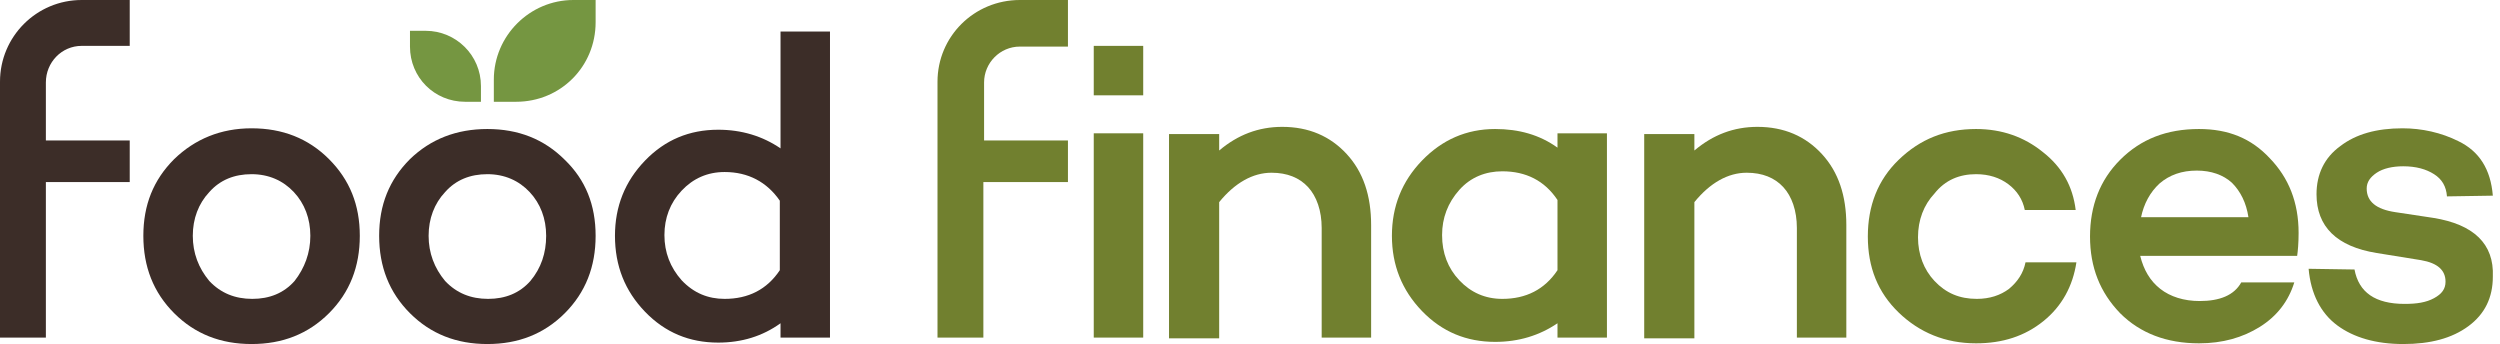 <svg width="218" height="30" viewBox="0 0 218 30" fill="none" xmlns="http://www.w3.org/2000/svg">
<path d="M51.938 20.562C51.938 23.25 51.062 25.5 49.25 27.312C47.438 29.125 45.188 30 42.5 30C39.812 30 37.562 29.125 35.75 27.312C33.938 25.5 33.062 23.25 33.062 20.562C33.062 17.875 33.938 15.688 35.75 13.875C37.562 12.125 39.812 11.25 42.5 11.25C45.188 11.25 47.438 12.125 49.25 13.938C51.062 15.688 51.938 17.875 51.938 20.562ZM47.625 20.562C47.625 19.062 47.125 17.75 46.188 16.75C45.25 15.75 44 15.188 42.5 15.188C41 15.188 39.75 15.688 38.812 16.75C37.875 17.75 37.375 19.062 37.375 20.562C37.375 22.062 37.875 23.375 38.812 24.5C39.812 25.562 41.062 26.062 42.562 26.062C44.062 26.062 45.312 25.562 46.25 24.5C47.188 23.375 47.625 22.062 47.625 20.562Z" fill="#3C2D28"/>
<path d="M72.375 2.75V29.438H68.062V28.188C66.5 29.312 64.688 29.875 62.625 29.875C60.125 29.875 58 29 56.25 27.188C54.5 25.375 53.625 23.188 53.625 20.562C53.625 18 54.5 15.812 56.25 14C58 12.188 60.125 11.312 62.625 11.312C64.688 11.312 66.5 11.875 68.062 12.938V2.75H72.375ZM63.188 26.062C65.25 26.062 66.875 25.25 68 23.562V17.5C66.875 15.875 65.25 15 63.188 15C61.688 15 60.438 15.562 59.438 16.625C58.438 17.688 57.938 19 57.938 20.5C57.938 22 58.438 23.312 59.438 24.438C60.5 25.562 61.75 26.062 63.188 26.062Z" fill="#3C2D28"/>
<path d="M7.125 4H11.312V0H7.125C3.188 0 0 3.188 0 7.125V29.438H4V18.812V15.875H11.312V12.25H4V7.188C4 5.438 5.375 4 7.125 4Z" fill="#3C2D28"/>
<path d="M111.812 11.062C109.75 11.062 107.938 11.75 106.312 13.125V11.688H101.938V29.5H106.312V17.625C107.688 15.938 109.25 15.062 110.875 15.062C112.25 15.062 113.312 15.5 114.062 16.312C114.812 17.125 115.25 18.375 115.25 19.875V29.438H119.562V19.625C119.562 17.062 118.875 15 117.437 13.438C116 11.875 114.125 11.062 111.812 11.062Z" fill="#71802F"/>
<path d="M135.813 12.875C134.25 11.75 132.438 11.25 130.375 11.25C127.875 11.25 125.75 12.188 124 14C122.25 15.812 121.375 18 121.375 20.562C121.375 23.125 122.25 25.312 124 27.125C125.75 28.938 127.875 29.812 130.375 29.812C132.438 29.812 134.25 29.25 135.813 28.188V29.438H140.125V11.625H135.813V12.875ZM135.813 23.562C134.688 25.25 133.063 26.062 131 26.062C129.5 26.062 128.25 25.5 127.25 24.438C126.25 23.375 125.75 22.062 125.75 20.5C125.75 19 126.25 17.688 127.25 16.562C128.25 15.438 129.563 14.938 131 14.938C133.063 14.938 134.688 15.75 135.813 17.438V23.562Z" fill="#71802F"/>
<path d="M153.25 11.062C151.187 11.062 149.375 11.75 147.75 13.125V11.688H143.375V29.5H147.75V17.625C149.125 15.938 150.687 15.062 152.312 15.062C153.687 15.062 154.75 15.5 155.5 16.312C156.25 17.125 156.687 18.375 156.687 19.875V29.438H161V19.625C161 17.062 160.312 15 158.875 13.438C157.437 11.875 155.562 11.062 153.25 11.062Z" fill="#71802F"/>
<path d="M172.313 15.188C173.438 15.188 174.375 15.5 175.125 16.062C175.875 16.625 176.375 17.375 176.562 18.312H181C180.75 16.25 179.812 14.562 178.125 13.25C176.5 11.938 174.563 11.25 172.313 11.25C169.625 11.25 167.437 12.125 165.562 13.938C163.75 15.688 162.875 17.938 162.875 20.625C162.875 23.312 163.75 25.5 165.562 27.25C167.375 29 169.625 29.938 172.313 29.938C174.625 29.938 176.562 29.312 178.188 28C179.812 26.688 180.75 24.938 181.063 22.875H176.625C176.438 23.812 175.937 24.562 175.187 25.188C174.437 25.75 173.5 26.062 172.375 26.062C170.875 26.062 169.687 25.562 168.687 24.5C167.75 23.5 167.25 22.188 167.25 20.688C167.25 19.188 167.75 17.875 168.687 16.875C169.625 15.688 170.875 15.188 172.313 15.188Z" fill="#71802F"/>
<path d="M191.75 11.25C188.937 11.25 186.687 12.125 184.875 13.938C183.125 15.688 182.25 17.938 182.25 20.625C182.25 23.312 183.125 25.5 184.875 27.312C186.625 29.062 188.937 29.938 191.75 29.938C193.812 29.938 195.562 29.438 197.062 28.5C198.562 27.562 199.562 26.25 200.062 24.625H195.438C194.813 25.75 193.562 26.25 191.812 26.25C190.437 26.25 189.25 25.875 188.375 25.188C187.5 24.5 186.938 23.562 186.625 22.312H200.25H200.312C200.375 21.875 200.438 21.188 200.438 20.312C200.438 17.625 199.563 15.5 197.938 13.812C196.313 12.062 194.312 11.25 191.75 11.25ZM186.688 19C186.938 17.75 187.5 16.75 188.312 16C189.187 15.25 190.25 14.875 191.562 14.875C192.812 14.875 193.875 15.25 194.625 15.938C195.375 16.688 195.875 17.688 196.063 18.938H186.688V19Z" fill="#71802F"/>
<path d="M212.187 19L208.875 18.5C207.188 18.25 206.375 17.562 206.375 16.438C206.375 15.875 206.688 15.438 207.25 15.062C207.812 14.688 208.625 14.5 209.562 14.5C210.687 14.5 211.562 14.75 212.25 15.188C212.938 15.625 213.312 16.25 213.375 17.125L217.375 17.062C217.187 14.75 216.187 13.188 214.375 12.312C212.875 11.562 211.188 11.188 209.5 11.188C207.25 11.188 205.437 11.688 204.062 12.75C202.687 13.75 202 15.188 202 16.938C202 19.75 203.75 21.5 207.25 22.062L211.125 22.688C212.562 22.938 213.25 23.562 213.25 24.562C213.25 25.188 212.938 25.625 212.25 26C211.562 26.375 210.75 26.5 209.687 26.5C207.125 26.5 205.687 25.5 205.312 23.5L201.312 23.438C201.5 25.625 202.375 27.312 203.812 28.375C205.25 29.438 207.187 30 209.562 30C211.937 30 213.812 29.5 215.25 28.438C216.687 27.375 217.375 25.938 217.375 24.125C217.5 21.25 215.687 19.562 212.187 19Z" fill="#71802F"/>
<path d="M81.75 7.125V29.438H85.75V18.812V15.875H93.125V12.25H85.812V7.188C85.812 5.5 87.188 4.062 88.938 4.062H93.125V0H88.938C84.938 0 81.75 3.188 81.75 7.125Z" fill="#71802F"/>
<path d="M99.688 11.625H95.375V29.438H99.688V11.625Z" fill="#71802F"/>
<path d="M99.688 4H95.375V8.312H99.688V4Z" fill="#71802F"/>
<path d="M31.375 20.562C31.375 23.25 30.5 25.5 28.688 27.312C26.875 29.125 24.625 30 21.938 30C19.25 30 17 29.125 15.188 27.312C13.375 25.5 12.5 23.25 12.5 20.562C12.5 17.875 13.375 15.688 15.188 13.875C17 12.125 19.25 11.188 21.938 11.188C24.625 11.188 26.875 12.062 28.688 13.875C30.5 15.688 31.375 17.875 31.375 20.562ZM27.062 20.562C27.062 19.062 26.562 17.75 25.625 16.75C24.688 15.75 23.438 15.188 21.938 15.188C20.438 15.188 19.188 15.688 18.25 16.75C17.312 17.75 16.812 19.062 16.812 20.562C16.812 22.062 17.312 23.375 18.25 24.5C19.25 25.562 20.5 26.062 22 26.062C23.5 26.062 24.75 25.562 25.688 24.5C26.562 23.375 27.062 22.062 27.062 20.562Z" fill="#3C2D28"/>
<path d="M45 8.875H43.062V6.938C43.062 3.125 46.188 0 50 0H51.938V1.938C51.938 5.812 48.875 8.875 45 8.875Z" fill="#759641"/>
<path d="M40.562 8.875H41.938V7.5C41.938 4.812 39.75 2.687 37.125 2.687H35.75V4.062C35.75 6.75 37.875 8.875 40.562 8.875Z" fill="#759641"/>
</svg>
